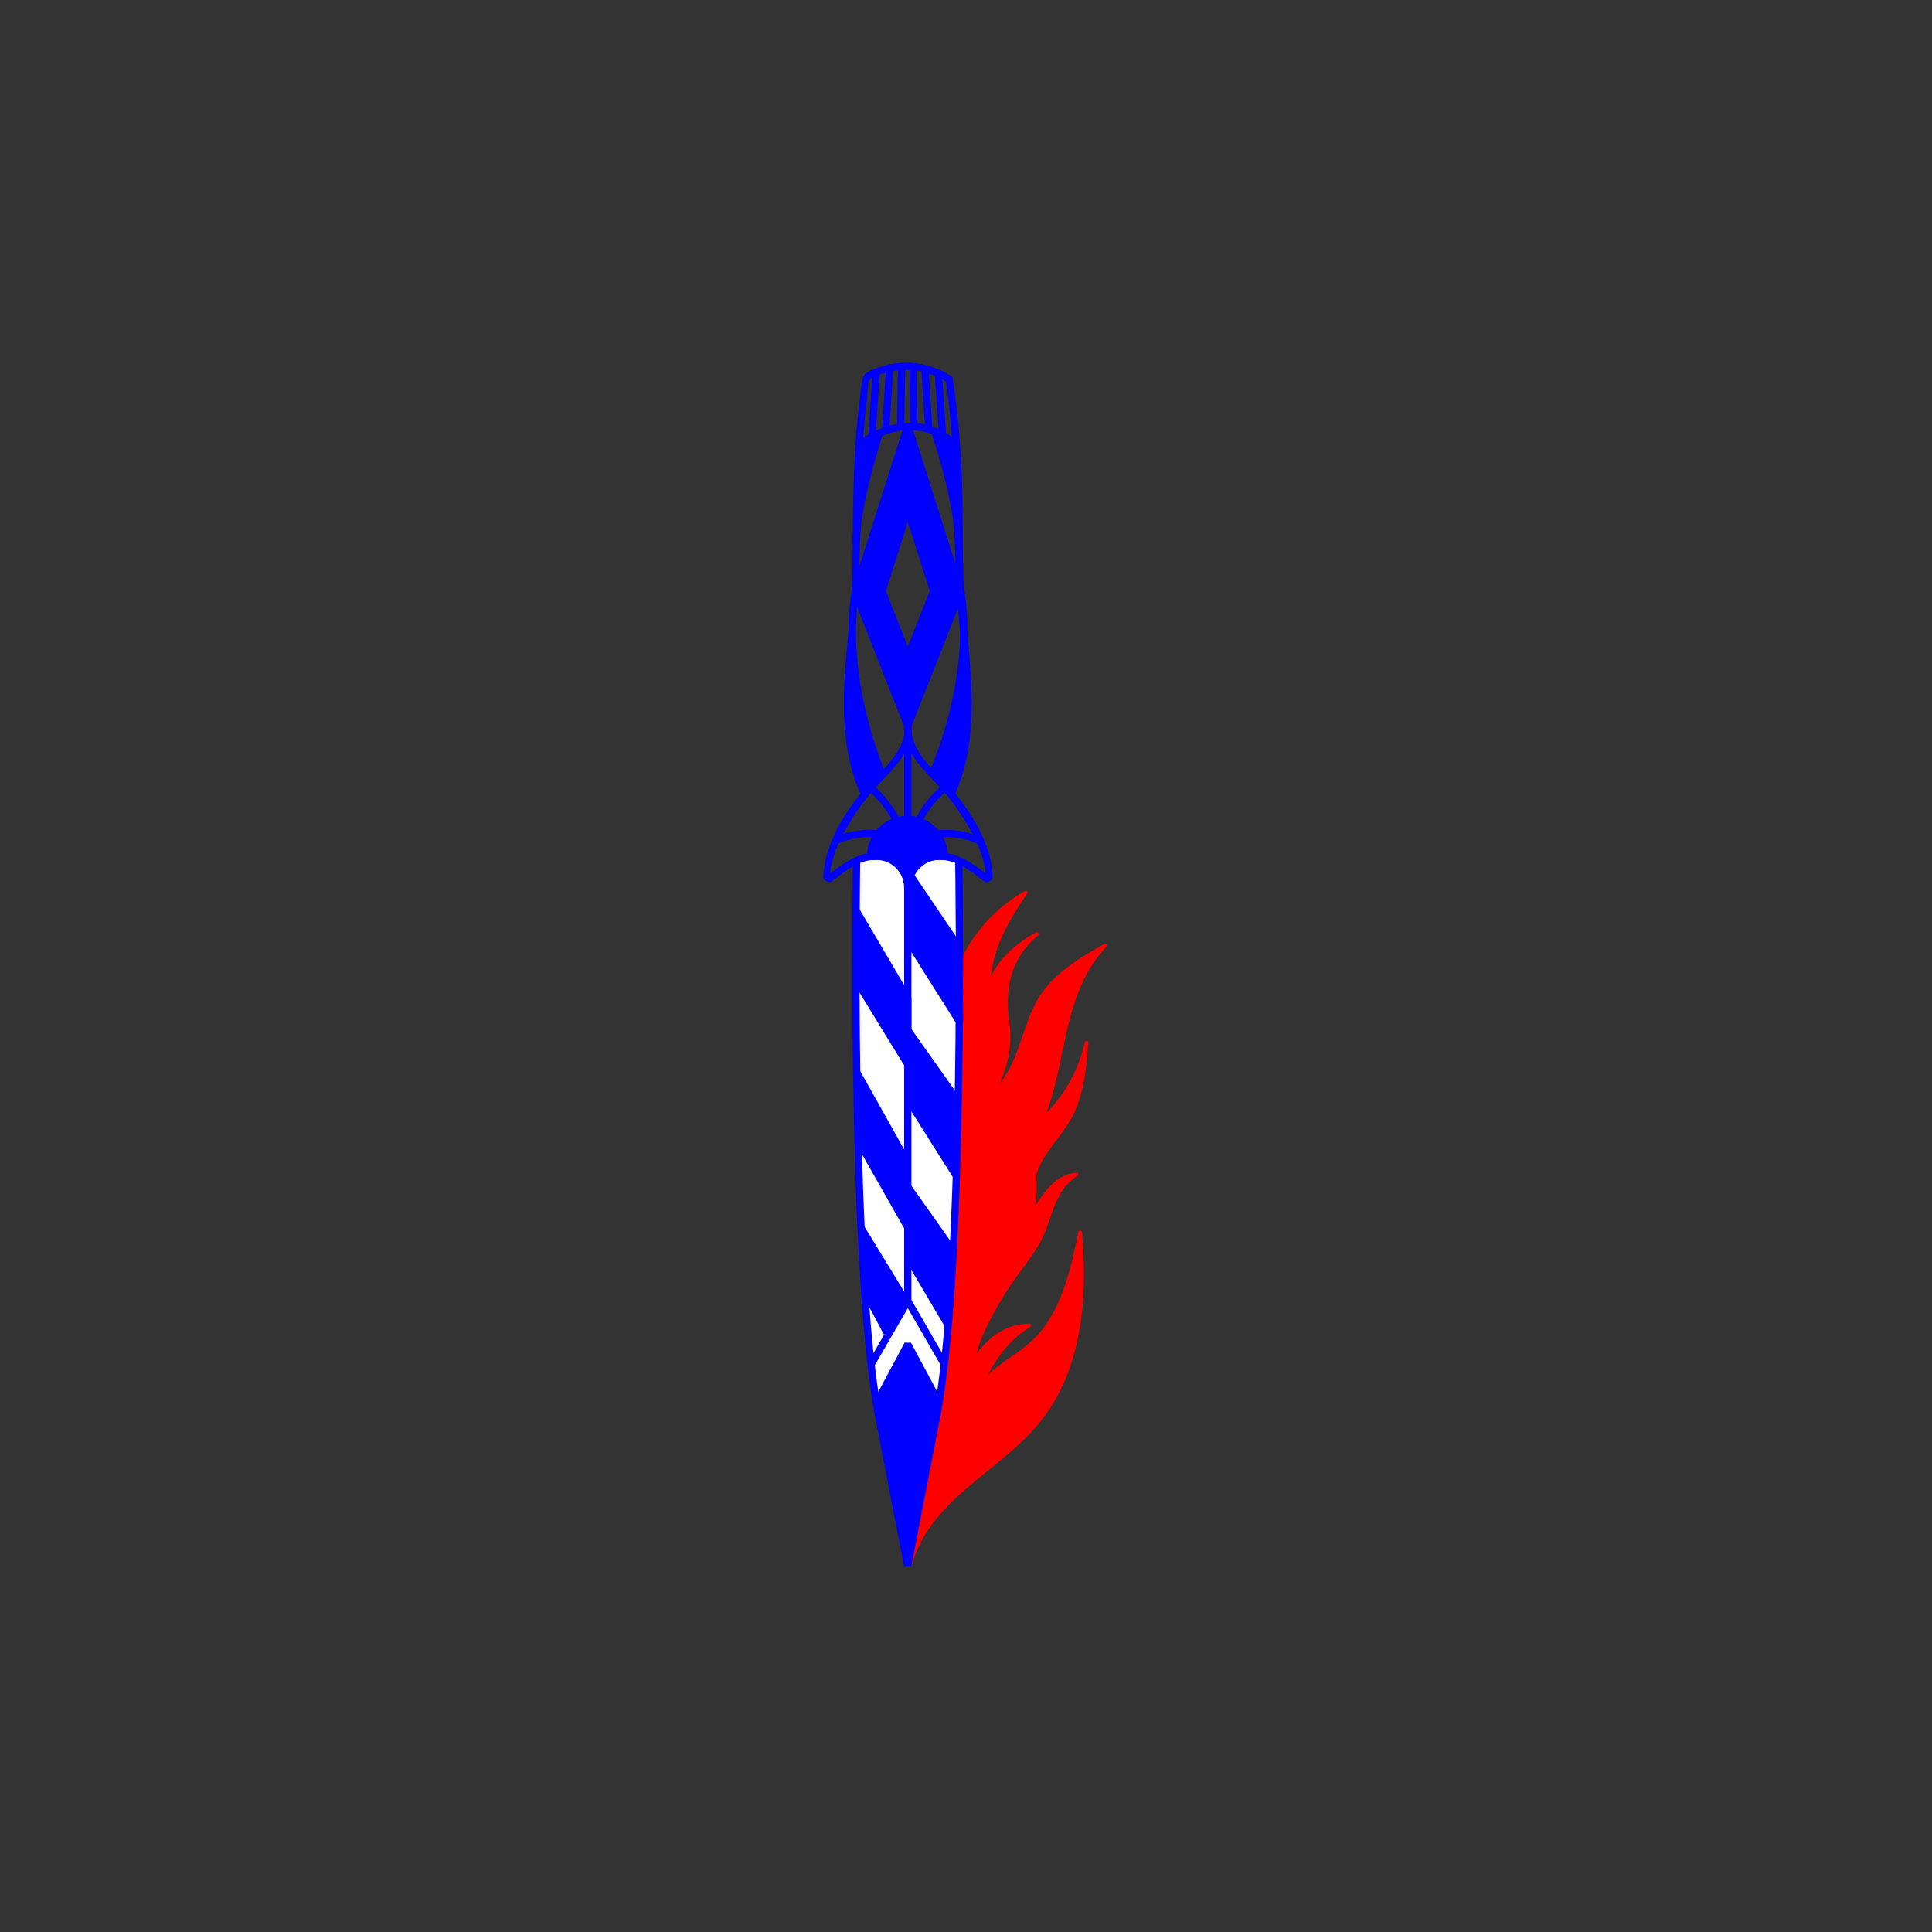 <svg id="Layer_1" data-name="Layer 1" xmlns="http://www.w3.org/2000/svg" viewBox="0 0 800 800"><rect x="0" y="0" width="800" height="800" fill="#333333" stroke="none"/><defs><style>.cls-1{fill:red}.cls-2,.cls-5{fill:#00f}.cls-4,.cls-5{stroke:#00f;stroke-linejoin:bevel;stroke-width:3px}.cls-4{fill:none}</style></defs><path class="cls-1" d="M377.1 647.18c6.66-24.86 33.84-37.2 51-56.42 18.89-21.21 21.88-52.24 19.21-80.51-3.56 17.17-7.84 35.6-21 47.15-7.72 6.76-18.28 10.94-22.92 20.1-5.06-18.86 10.25-36.28 18.36-54a77.48 77.48 0 0 0 2.56-57.26c-.77 12.48-1.73 25.59-8.58 36.06-6.57 10.06-18.2 17-21.39 28.63"/><path class="cls-1" d="M377.82 647.38c7.63-26.74 36.35-38.16 52.77-58.44 17.68-21.84 19.86-51.78 17.43-78.69-.07-.78-1.29-1.09-1.47-.2-2.92 14-6.06 28.77-14.88 40.38-8.09 10.64-22.47 14.81-29 26.69l1.37.18c-4.88-20.36 11.55-37.65 19-55.13A78.9 78.9 0 0 0 425 466a.75.75 0 0 0-1.47.2c-.87 14-2.14 28.33-11.38 39.59-6.64 8.09-15.36 14.53-18.56 24.9-.29.92 1.16 1.32 1.44.4 3.73-12.07 15.3-18.78 21.75-29.14 6.62-10.63 7.49-23.58 8.25-35.75l-1.47.19c7.19 21.23 4.76 43.5-5.72 63.16-7.9 14.82-19.46 30.43-15.2 48.15a.76.76 0 0 0 1.37.18c3.83-7 10.44-10.91 16.77-15.34a52.15 52.15 0 0 0 13.48-13.06c7.94-11.49 11-25.58 13.79-39l-1.48-.2c2.64 29.14-.41 61.06-21.82 83-16.75 17.09-41.39 29.2-48.38 53.72a.75.75 0 0 0 1.45.4z"/><path class="cls-1" d="M394.81 505.81a88.56 88.56 0 0 0 38.26-46.44c8.09-23 7.37-50.54 24.53-67.8-9.66 5.39-19.69 11.11-25.86 20.29-8.63 12.85-8.82 31.18-20.83 40.95 6.45-15.89-3.24-33.84-1.29-50.88 1.37-11.94 8.32-22.41 15.07-32.36a62.81 62.81 0 0 0-29 35.35"/><path class="cls-1" d="M395.19 506.46a90.24 90.24 0 0 0 39.55-49.72c6.93-21.69 6.74-47.32 23.39-64.64a.75.75 0 0 0-.91-1.18C445.52 397.46 434 404.48 428 417c-5.66 11.87-7.12 26.27-17.6 35.27l1.26.73c4.93-13.26.1-26.83-1.21-40.27-1.61-16.54 5.95-29.57 14.91-42.79.43-.64-.41-1.38-1-1a64.66 64.66 0 0 0-29.38 35.79c-.31.92 1.14 1.31 1.45.4a63 63 0 0 1 28.69-34.9l-1-1c-7.91 11.69-15.67 23.91-15.42 38.54.27 15 7.06 30.11 1.57 44.88-.28.76.74 1.17 1.25.73 9.12-7.84 11.57-19.75 15.69-30.5 2.67-7 6.26-13 11.86-18.07s12.37-8.86 19-12.56l-.91-1.17c-15 15.63-16.6 38-21.72 58-6 23.5-20 43.52-40.92 56.07-.82.5-.07 1.8.76 1.3zM385.07 603c7.13-2.73 12-9.35 15.36-16.23s5.44-14.3 9.22-20.93a47.79 47.79 0 0 1 16.51-17c-10-.1-18.44 7.41-23.82 15.78s-8.72 18-14.53 26"/><path class="cls-1" d="M385.45 603.64c9.51-4.07 14.43-13.18 18.17-22.32 5.31-13 10.7-24.1 22.92-31.86a.75.75 0 0 0-.38-1.39c-22.55.63-28.52 27.11-39 42.19-.55.8.75 1.55 1.3.76 10.13-14.58 15.93-40.84 37.7-41.45l-.37-1.4c-9.38 6-15.89 14.23-20.23 24.4-4.82 11.28-8.56 24.52-20.87 29.78-.88.37-.12 1.67.76 1.29zM396.16 537.68c-.25-2.76 1.24-5.36 2.71-7.72q7.59-12.16 16.27-23.63c2.38-3.15 4.87-6.33 6.14-10.08 1.65-4.87 1.08-10.18.48-15.29a3.71 3.71 0 0 0-.59-1.92 3 3 0 0 0-1.45-.89c-5.25-1.7-10.35 2.66-14.16 6.65-2.77 2.91-5.59 5.89-7.21 9.56a32.91 32.91 0 0 0-2.14 9.33q-1.17 9.42-1.74 18.91c-.14 2.34-.12 5 1.64 6.57l3.44-.88"/><path class="cls-1" d="M396.91 537.68c.12-4.57 3.29-8.48 5.69-12.18q3.12-4.82 6.42-9.51c3.91-5.57 8.94-10.89 11.92-17 2.51-5.14 2.39-10.73 1.77-16.29-.36-3.19-.87-5.15-4.42-5.58-4.51-.56-8.57 2.64-11.62 5.55-3.87 3.68-7.83 7.88-9.62 13-2.11 6-2.24 13.07-2.78 19.37-.4 4.7-1.94 10.7 1.31 14.68a.73.73 0 0 0 .72.19l3.45-.87a.75.75 0 0 0-.4-1.45c-3.77 1-4.18-1.85-4.13-5 0-2.52.33-5.07.55-7.58.47-5.51.78-11.28 2.08-16.67s4.9-9.64 8.78-13.57a26.52 26.52 0 0 1 5.85-4.77c2.86-1.57 3-1.42 6 .68 3.14 2.24 2.88 2.08 3.08 5.42a24.26 24.26 0 0 1-4 15.73c-2.72 4.06-5.85 7.85-8.68 11.83q-4.71 6.62-9.08 13.49c-2.14 3.37-4.23 6.43-4.34 10.52a.75.75 0 0 0 1.5 0zM420.49 471.54a59.81 59.81 0 0 0 29.35-39.83c-.7 11.33-2 23-7.82 32.78-2.8 4.68-6.54 8.72-9.56 13.25s-5.37 9.85-4.83 15.27"/><path class="cls-1" d="M420.87 472.18a61.37 61.37 0 0 0 29.7-40.27l-1.48-.2c-.78 12.09-2.24 24.41-9.2 34.69-5.66 8.36-13.54 15.74-13 26.61 0 1 1.54 1 1.5 0-.63-12.94 11.2-21.08 16.25-31.88 4.3-9.18 5.32-19.42 6-29.42a.75.75 0 0 0-1.47-.2 59.83 59.83 0 0 1-29 39.38c-.84.47-.08 1.77.76 1.29zM409.9 437.67c.63-8.65-2.33-17.37-1-25.93 1.77-11 10.57-19.86 20.51-25a34.78 34.78 0 0 0-13.22 28.5c.23 5.49 1.79 10.88 1.68 16.38-.16 8-3.82 15.47-7.4 22.63"/><path class="cls-1" d="M410.65 437.67c.47-10.42-3.43-21.08.54-31.18 3.38-8.59 10.66-14.83 18.64-19.08l-.91-1.18a36 36 0 0 0-13.45 26.7c-.19 6.58 2 13 1.65 19.56-.4 7.65-3.9 14.67-7.26 21.4-.42.86.87 1.63 1.3.76 5.19-10.42 8.45-19.64 6.76-31.4-2-13.95.67-26.69 12.06-36 .68-.55-.19-1.56-.91-1.18-8 4.28-15.33 10.53-19 19-4.5 10.53-.46 21.58-1 32.52 0 1 1.46 1 1.5 0zM413.58 538.68c3.57-6.89 10.85-16.11 15.2-22.53 3.28-4.83 4.71-10.63 6.76-16.1s5.06-11 10.2-13.74c-6.24.16-11.11 5.36-14.58 10.54s-6.67 11-12.23 13.89"/><path class="cls-1" d="M414.22 539.06c4.6-8.54 11.27-15.68 16.14-24 5.45-9.33 5.65-22 15.76-28.09.6-.36.39-1.47-.38-1.4-14 1.23-16.37 18.35-27.19 24.53a.75.75 0 0 0 .76 1.3c10.47-6 13.18-23.17 26.43-24.33l-.38-1.4c-9.31 5.58-10.55 16.44-14.71 25.54-4.47 9.77-12.62 17.62-17.72 27.1-.46.85.84 1.61 1.29.76z"/><path class="cls-2" d="M359 327.47c-7.39-16.76-7.19-35.17-5.8-53.1 1.37-17.75 2.76-35.22 2.88-53 .14-18.72.57-37.49 2.92-56.08.29-2.24.08-7.05 1.42-8.44s4.77-2.05 6.58-2.55a30.81 30.81 0 0 1 25.25 4c1.63 1 3.14-1.56 1.51-2.59a34.25 34.25 0 0 0-32.37-2.63c-3.66 1.56-3.94 2-4.57 6.22-1.18 7.93-2 15.91-2.53 23.91-1.15 16.79-1.13 33.6-1.26 50.42-.12 15.7-2.34 31.27-3.26 46.93-1 16.54-.13 33.11 6.64 48.46.78 1.76 3.37.24 2.59-1.52z"/><path class="cls-2" d="M391.53 157.37c4.73 29.49 2.87 59 4.71 88.61 1.67 27 7.93 55.77-3.42 81.49-.77 1.75 1.81 3.28 2.59 1.52 11.39-25.81 5.78-54.16 3.94-81.24-1-14.95-.48-30-.91-44.94a356.07 356.07 0 0 0-4-46.24c-.3-1.9-3.19-1.09-2.89.8z"/><path d="M397 356.08s2.86 168.35-9.14 230.35l-12 62-12-62c-12-62-9.15-230.35-9.15-230.35" stroke="#00f" stroke-linejoin="bevel" stroke-width="3" fill="#fff"/><path class="cls-2" d="M374.4 300.43c-1.09 10.39 8.77 19 15.09 25.89a92.08 92.08 0 0 1 11.38 15.76 61.8 61.8 0 0 1 5 10.14c.64 1.78 3.23 9.5 1.83 10.31l1.82.23c-6.61-5.13-14.32-11.06-23.24-9.47a14.54 14.54 0 0 0-11.8 14.91l1.5-1.5h-.08l1.5 1.5a14.54 14.54 0 0 0-11.81-14.91c-8.92-1.59-16.63 4.34-23.24 9.47l1.82-.23c-1.39-.8 1.28-8.77 1.83-10.31a60.67 60.67 0 0 1 5-10.14 91.48 91.48 0 0 1 11.37-15.76c6.33-6.9 16.18-15.51 15.1-25.89-.2-1.9-3.2-1.92-3 0 1.22 11.65-12.43 20.91-18.84 29.1-7.45 9.52-14.31 21.4-14.66 33.73a1.46 1.46 0 0 0 .74 1.29l1 .57a1.54 1.54 0 0 0 1.81-.24c5.06-3.92 10.95-8.72 17.68-8.83a11.64 11.64 0 0 1 12.25 12.15 1.52 1.52 0 0 0 1.5 1.5h.08a1.52 1.52 0 0 0 1.5-1.5 11.6 11.6 0 0 1 12.24-12.15c6.84.34 12.5 4.81 17.68 8.83a1.58 1.58 0 0 0 1.82.24l1-.57a1.49 1.49 0 0 0 .75-1.29c-.36-12.33-7.22-24.21-14.67-33.73-6.41-8.19-20.05-17.45-18.83-29.1.08-1.92-2.92-1.9-3.12 0z"/><path class="cls-4" d="M360.73 564.95l15.17-26.27 15.16 26.27"/><path class="cls-5" d="M363.33 580.18l12.57-23.5 12.57 23.5-12.57 61.58-12.57-61.58z"/><path class="cls-4" d="M375.9 538.68v-175"/><path class="cls-5" d="M375.77 339.29a15.23 15.23 0 0 0-15.23 15.23v.15a14.35 14.35 0 0 1 8.26 1.21 13 13 0 0 1 7.05 12.32h.08a13 13 0 0 1 7-12.32 14.3 14.3 0 0 1 8-1.24v-.12a15.23 15.23 0 0 0-15.16-15.23z"/><path class="cls-4" d="M375.9 348.22c-17.93-7-29.9 0-29.9 0M360.88 326.57s11.36 9.15 14 23.65M375.72 348.22c17.92-7 29.9 0 29.9 0M390.74 326.57s-11.36 9.15-14 23.65M375.9 302.93v36.36M355.68 184.42s20.57-17.68 40.39 0"/><path class="cls-4" d="M375.92 176.58l21.76 68.49-21.78 55.36-21.79-55.36 21.76-68.49"/><path class="cls-5" d="M375.92 176.58h-.05l-21.76 68.49 21.79 55.36 21.78-55.36zm-10.67 68.17l10.66-33.56 10.66 33.56-10.67 27.13z"/><path class="cls-4" d="M362.85 154.05l-1.84 26.83M368.36 152.37l-1.63 25.96M373.34 151.65l-.41 24.91M388.51 154.05l1.83 26.83M382.99 152.37l1.64 25.96M378.01 151.65l.42 24.91"/><path class="cls-5" d="M354.11 245.07c-5.78 37.64 11.14 75.36 11.14 75.36l-8.5 5.09-5.5-45.11M397.91 245.07c5.79 37.64-11.81 75.36-11.81 75.36l9.18 5.09 4.49-45.11M364.18 179.33s-9.65 28.6-9.65 45.6l2.69-39.75zM387.3 179.33s9.65 28.6 9.65 45.6l-2.7-39.75zM354.53 377.1l21.37 36.33v27.33l-21.45-35 .08-28.66zM354.81 444.1l20.37 36.33 1 28.33-20.45-36-.92-28.66zM375.9 389.1l21.44 34-.4-31-21.22-31.45"/><path class="cls-5" d="M376.72 456.33l19.19 30.43.61-31-22.23-31.44M376.22 520.93l16.44 27.89 1.86-31-22.23-31.45M356.73 508.76l17.52 28.7-7.02 14.3-7.58-14.33-2.92-28.67z"/></svg>